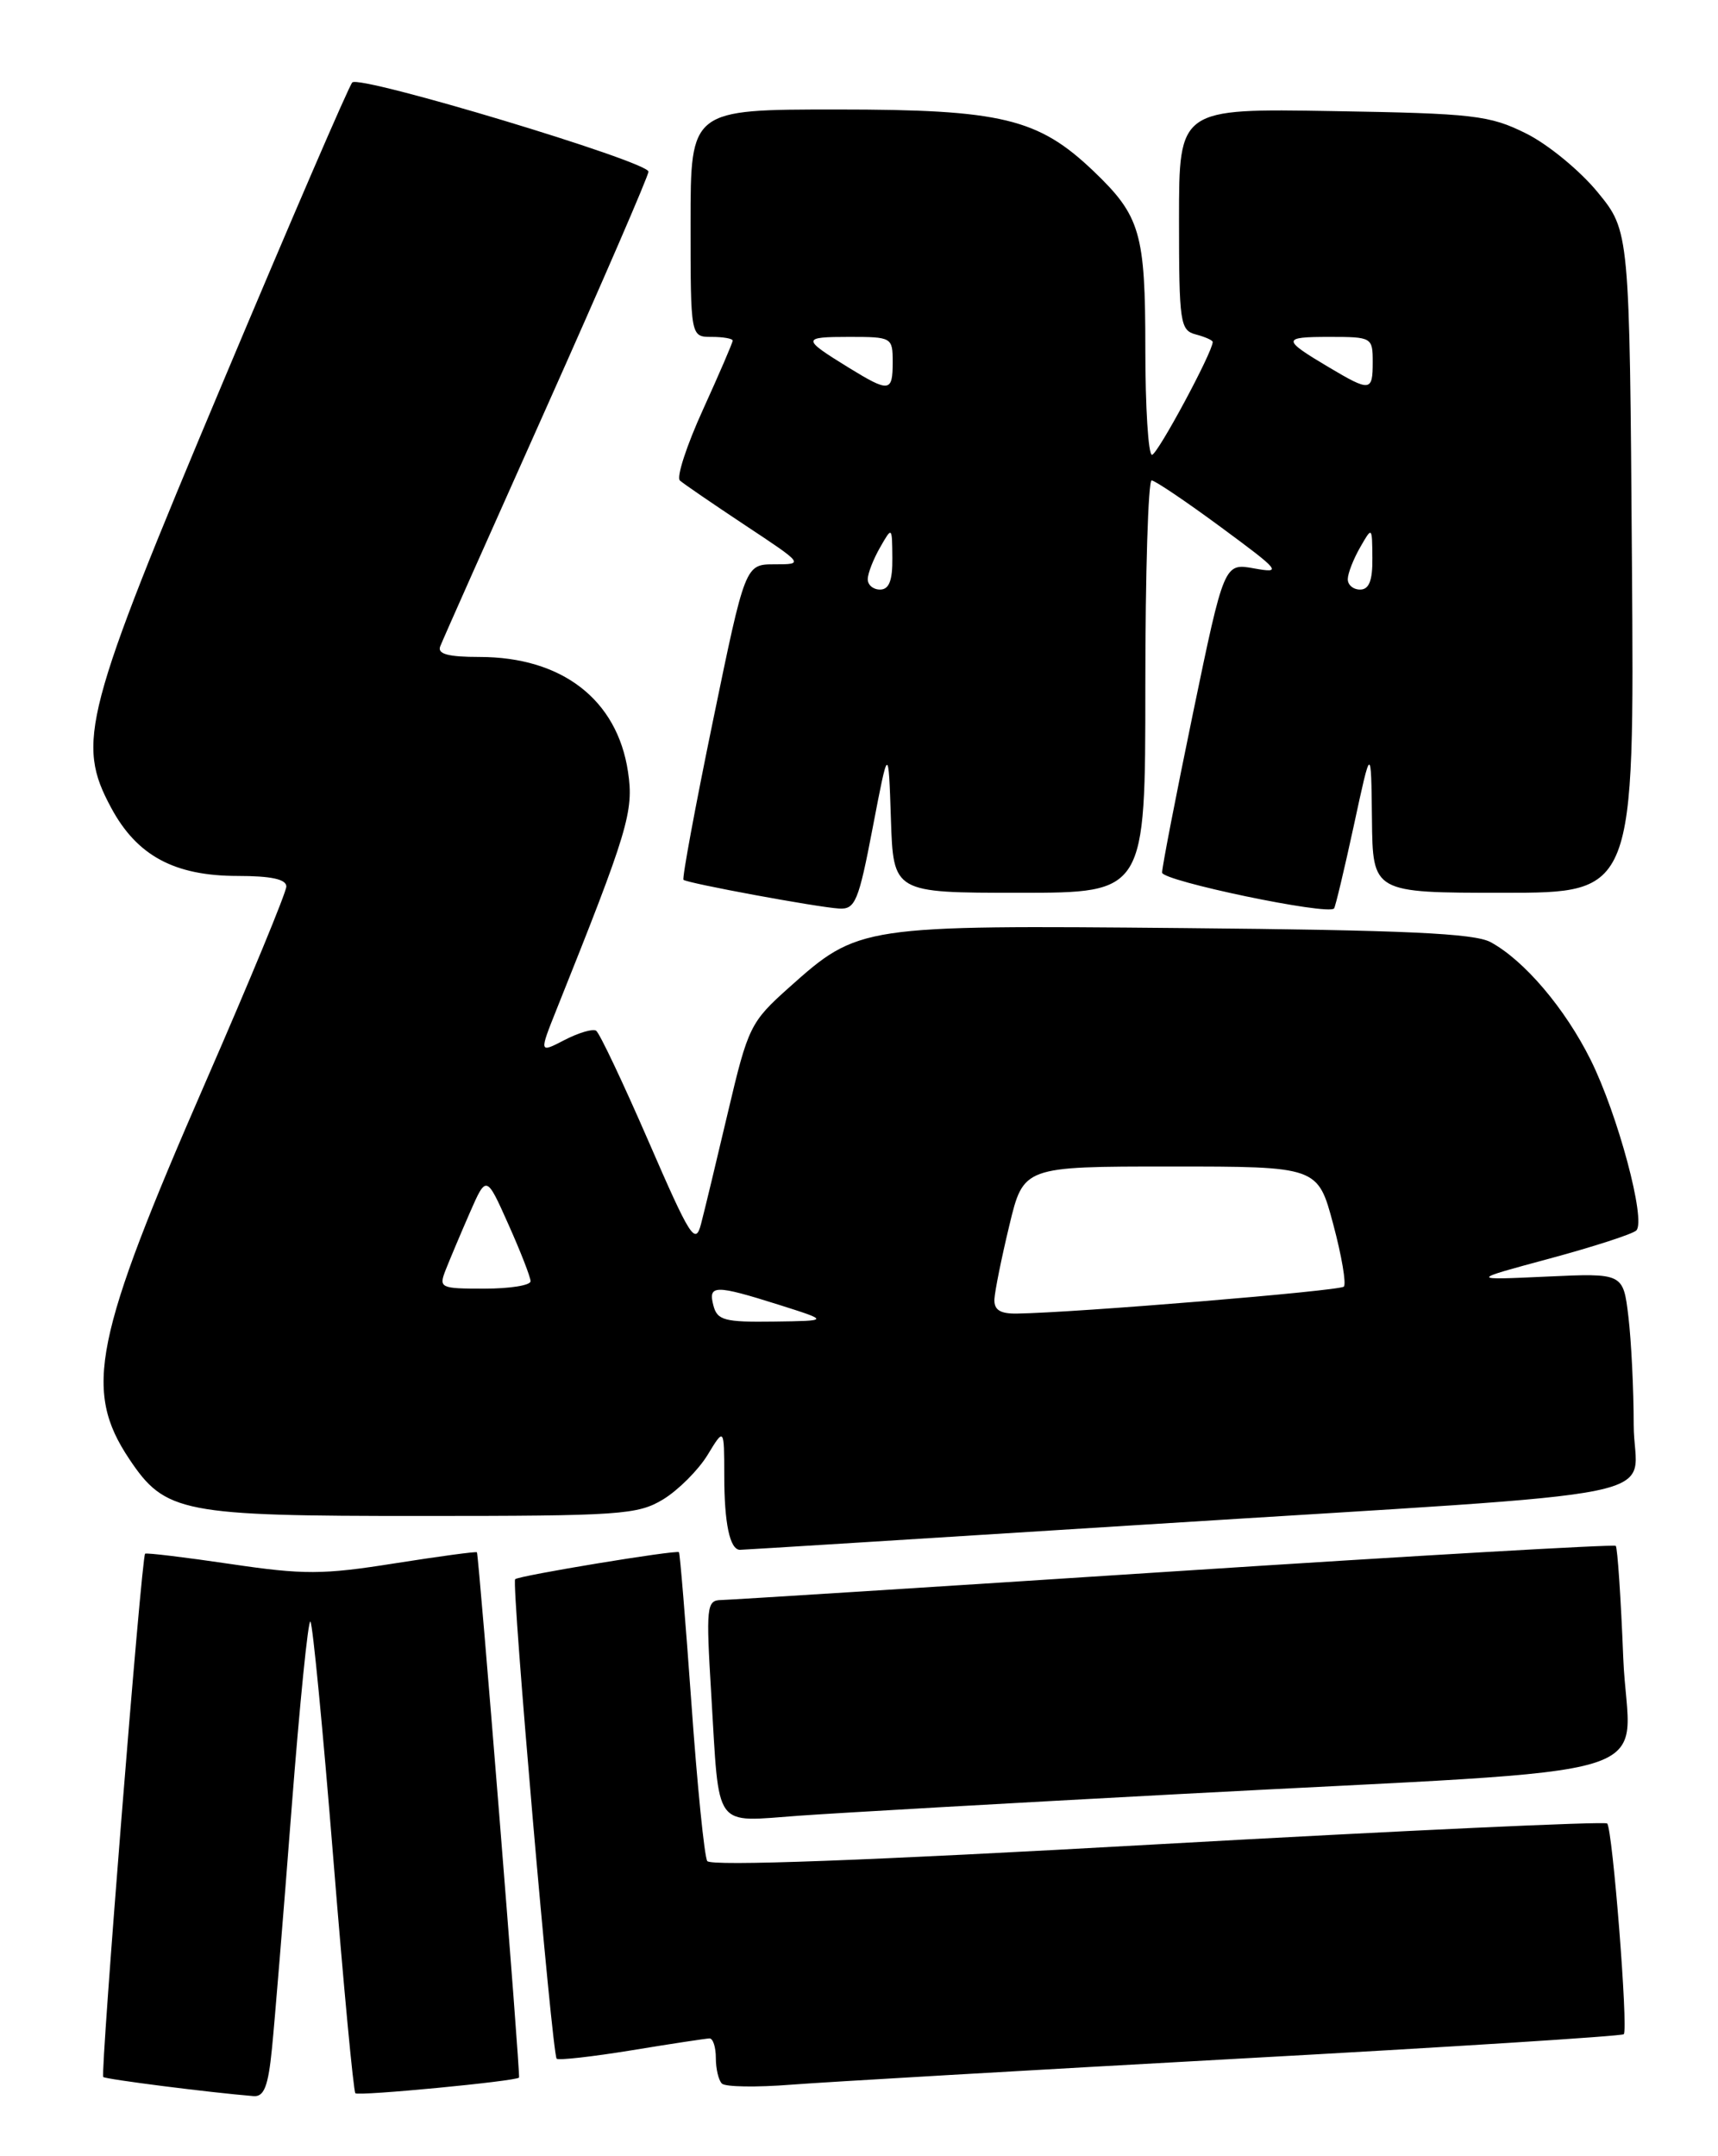 <?xml version="1.0" encoding="UTF-8" standalone="no"?>
<!DOCTYPE svg PUBLIC "-//W3C//DTD SVG 1.1//EN" "http://www.w3.org/Graphics/SVG/1.1/DTD/svg11.dtd" >
<svg xmlns="http://www.w3.org/2000/svg" xmlns:xlink="http://www.w3.org/1999/xlink" version="1.1" viewBox="0 0 204 256">
 <g >
 <path fill="currentColor"
d=" M 32.29 243.25 C 32.61 240.09 33.66 227.27 34.62 214.77 C 35.59 202.27 36.59 192.26 36.86 192.53 C 37.13 192.80 38.35 205.42 39.57 220.57 C 40.79 235.72 41.97 248.30 42.20 248.53 C 42.56 248.89 61.29 247.10 61.63 246.67 C 61.82 246.43 56.85 184.54 56.63 184.30 C 56.52 184.19 52.11 184.79 46.83 185.62 C 38.32 186.97 36.07 186.98 27.36 185.69 C 21.94 184.89 17.38 184.34 17.23 184.47 C 16.80 184.85 11.90 246.23 12.26 246.60 C 12.54 246.87 24.87 248.44 30.11 248.87 C 31.35 248.97 31.85 247.71 32.29 243.25 Z  M 146.95 244.43 C 171.95 243.06 192.59 241.75 192.81 241.52 C 193.36 240.97 191.48 217.15 190.84 216.50 C 190.56 216.23 166.54 217.34 137.46 218.97 C 103.04 220.91 84.37 221.60 83.98 220.96 C 83.64 220.42 82.79 211.99 82.10 202.23 C 81.40 192.48 80.74 184.41 80.62 184.29 C 80.32 183.99 61.60 187.07 61.17 187.50 C 60.71 187.96 65.56 243.89 66.10 244.43 C 66.32 244.64 70.33 244.19 75.00 243.43 C 79.67 242.66 83.84 242.03 84.25 242.02 C 84.66 242.01 85.00 243.05 85.00 244.33 C 85.00 245.62 85.32 246.99 85.72 247.38 C 86.11 247.78 89.82 247.84 93.97 247.51 C 98.11 247.19 121.95 245.81 146.95 244.43 Z  M 140.00 213.01 C 200.14 209.79 193.36 211.87 192.75 196.85 C 192.47 189.72 192.06 183.73 191.86 183.54 C 191.66 183.34 168.10 184.70 139.50 186.56 C 110.90 188.42 86.66 189.95 85.64 189.97 C 83.90 190.00 83.82 190.71 84.46 201.25 C 85.44 217.46 84.61 216.31 94.85 215.58 C 99.61 215.24 119.92 214.08 140.00 213.01 Z  M 136.00 181.01 C 201.24 176.89 194.00 178.36 193.99 169.18 C 193.99 164.96 193.70 159.17 193.36 156.32 C 192.74 151.15 192.74 151.15 183.62 151.57 C 174.50 151.99 174.50 151.99 184.00 149.43 C 189.22 148.02 193.86 146.52 194.30 146.09 C 195.48 144.92 192.11 132.34 188.88 125.84 C 185.84 119.73 181.00 114.03 177.00 111.86 C 175.07 110.81 166.80 110.43 140.56 110.19 C 102.17 109.84 101.95 109.87 93.69 117.25 C 89.11 121.34 88.83 121.90 86.45 132.00 C 85.09 137.78 83.65 143.77 83.24 145.33 C 82.57 147.89 81.97 146.94 77.00 135.49 C 73.97 128.52 71.18 122.62 70.78 122.37 C 70.38 122.12 68.70 122.62 67.03 123.48 C 64.01 125.05 64.01 125.05 66.12 119.77 C 74.59 98.62 75.28 96.33 74.57 91.63 C 73.29 83.06 66.73 78.00 56.93 78.00 C 53.22 78.00 51.92 77.65 52.27 76.75 C 52.53 76.06 58.21 63.30 64.88 48.39 C 71.54 33.48 77.00 20.88 77.00 20.38 C 77.00 19.19 42.73 8.87 41.83 9.79 C 41.44 10.18 34.53 26.20 26.46 45.40 C 9.90 84.76 9.02 88.14 13.19 95.89 C 16.25 101.60 20.71 104.00 28.23 104.00 C 32.18 104.00 34.00 104.39 34.00 105.25 C 34.00 105.94 29.69 116.37 24.43 128.43 C 11.11 158.97 9.88 165.04 15.35 173.23 C 19.62 179.62 21.57 180.00 50.00 179.99 C 73.68 179.99 75.73 179.85 78.76 178.01 C 80.55 176.91 82.91 174.55 84.01 172.76 C 85.99 169.50 85.99 169.50 86.00 175.17 C 86.00 180.86 86.66 183.99 87.86 184.01 C 88.21 184.01 109.88 182.66 136.00 181.01 Z  M 103.63 98.25 C 105.50 88.50 105.50 88.50 105.79 97.25 C 106.08 106.00 106.08 106.00 121.04 106.00 C 136.00 106.00 136.00 106.00 136.00 81.50 C 136.00 68.03 136.34 57.02 136.75 57.04 C 137.16 57.06 140.88 59.57 145.00 62.61 C 152.04 67.80 152.28 68.09 148.93 67.49 C 145.36 66.84 145.36 66.84 141.66 84.67 C 139.63 94.48 137.98 102.99 137.99 103.60 C 138.00 104.59 157.71 108.71 158.41 107.86 C 158.57 107.66 159.63 103.22 160.76 98.00 C 162.81 88.50 162.81 88.50 162.91 97.25 C 163.00 106.00 163.00 106.00 178.53 106.00 C 194.07 106.00 194.07 106.00 193.78 66.72 C 193.50 27.44 193.50 27.44 189.70 22.81 C 187.61 20.26 183.79 17.12 181.20 15.84 C 176.88 13.69 175.02 13.47 158.25 13.19 C 140.00 12.88 140.00 12.88 140.00 26.03 C 140.00 38.35 140.13 39.22 142.00 39.71 C 143.10 40.00 144.00 40.40 144.00 40.60 C 144.00 41.80 137.43 54.00 136.79 54.00 C 136.35 54.00 136.00 48.35 136.00 41.45 C 136.00 27.63 135.42 25.65 129.84 20.31 C 123.28 14.05 118.92 13.00 99.42 13.00 C 82.00 13.00 82.00 13.00 82.00 26.50 C 82.00 40.00 82.00 40.00 84.50 40.00 C 85.88 40.00 87.00 40.20 87.00 40.44 C 87.00 40.69 85.41 44.37 83.48 48.62 C 81.54 52.87 80.30 56.66 80.73 57.05 C 81.15 57.43 84.65 59.82 88.49 62.37 C 95.47 66.99 95.47 67.00 91.98 67.00 C 88.49 67.00 88.49 67.00 84.66 85.58 C 82.55 95.80 80.98 104.29 81.16 104.46 C 81.64 104.87 97.05 107.72 99.63 107.87 C 101.55 107.99 101.95 107.04 103.63 98.25 Z  M 84.71 155.00 C 84.06 152.53 84.90 152.52 92.50 154.92 C 98.50 156.82 98.50 156.82 91.87 156.91 C 86.03 156.99 85.17 156.76 84.71 155.00 Z  M 118.08 154.25 C 118.13 153.29 118.92 149.35 119.85 145.50 C 121.53 138.50 121.53 138.50 139.00 138.50 C 156.48 138.50 156.48 138.50 158.31 145.35 C 159.32 149.11 159.88 152.45 159.57 152.76 C 159.06 153.27 127.67 155.86 120.75 155.96 C 118.75 155.99 118.02 155.52 118.08 154.25 Z  M 52.93 150.75 C 53.42 149.51 54.70 146.47 55.78 144.00 C 57.75 139.50 57.75 139.50 60.37 145.37 C 61.82 148.61 63.00 151.64 63.00 152.12 C 63.00 152.61 60.54 153.00 57.52 153.00 C 52.25 153.00 52.08 152.92 52.93 150.75 Z  M 103.04 68.75 C 103.05 68.06 103.71 66.38 104.50 65.00 C 105.93 62.50 105.93 62.50 105.96 66.25 C 105.99 68.93 105.57 70.00 104.50 70.00 C 103.67 70.00 103.02 69.44 103.04 68.75 Z  M 160.04 68.75 C 160.05 68.06 160.71 66.38 161.50 65.00 C 162.93 62.50 162.93 62.50 162.96 66.25 C 162.99 68.93 162.57 70.00 161.50 70.00 C 160.68 70.00 160.02 69.44 160.04 68.75 Z  M 100.74 43.63 C 95.19 40.21 95.19 40.00 100.83 40.00 C 105.91 40.00 106.00 40.05 106.00 43.00 C 106.00 46.58 105.61 46.62 100.74 43.63 Z  M 157.78 43.60 C 152.21 40.29 152.21 40.00 157.83 40.00 C 162.91 40.00 163.00 40.05 163.00 43.00 C 163.00 46.50 162.71 46.53 157.78 43.60 Z "/>
</g>
</svg>